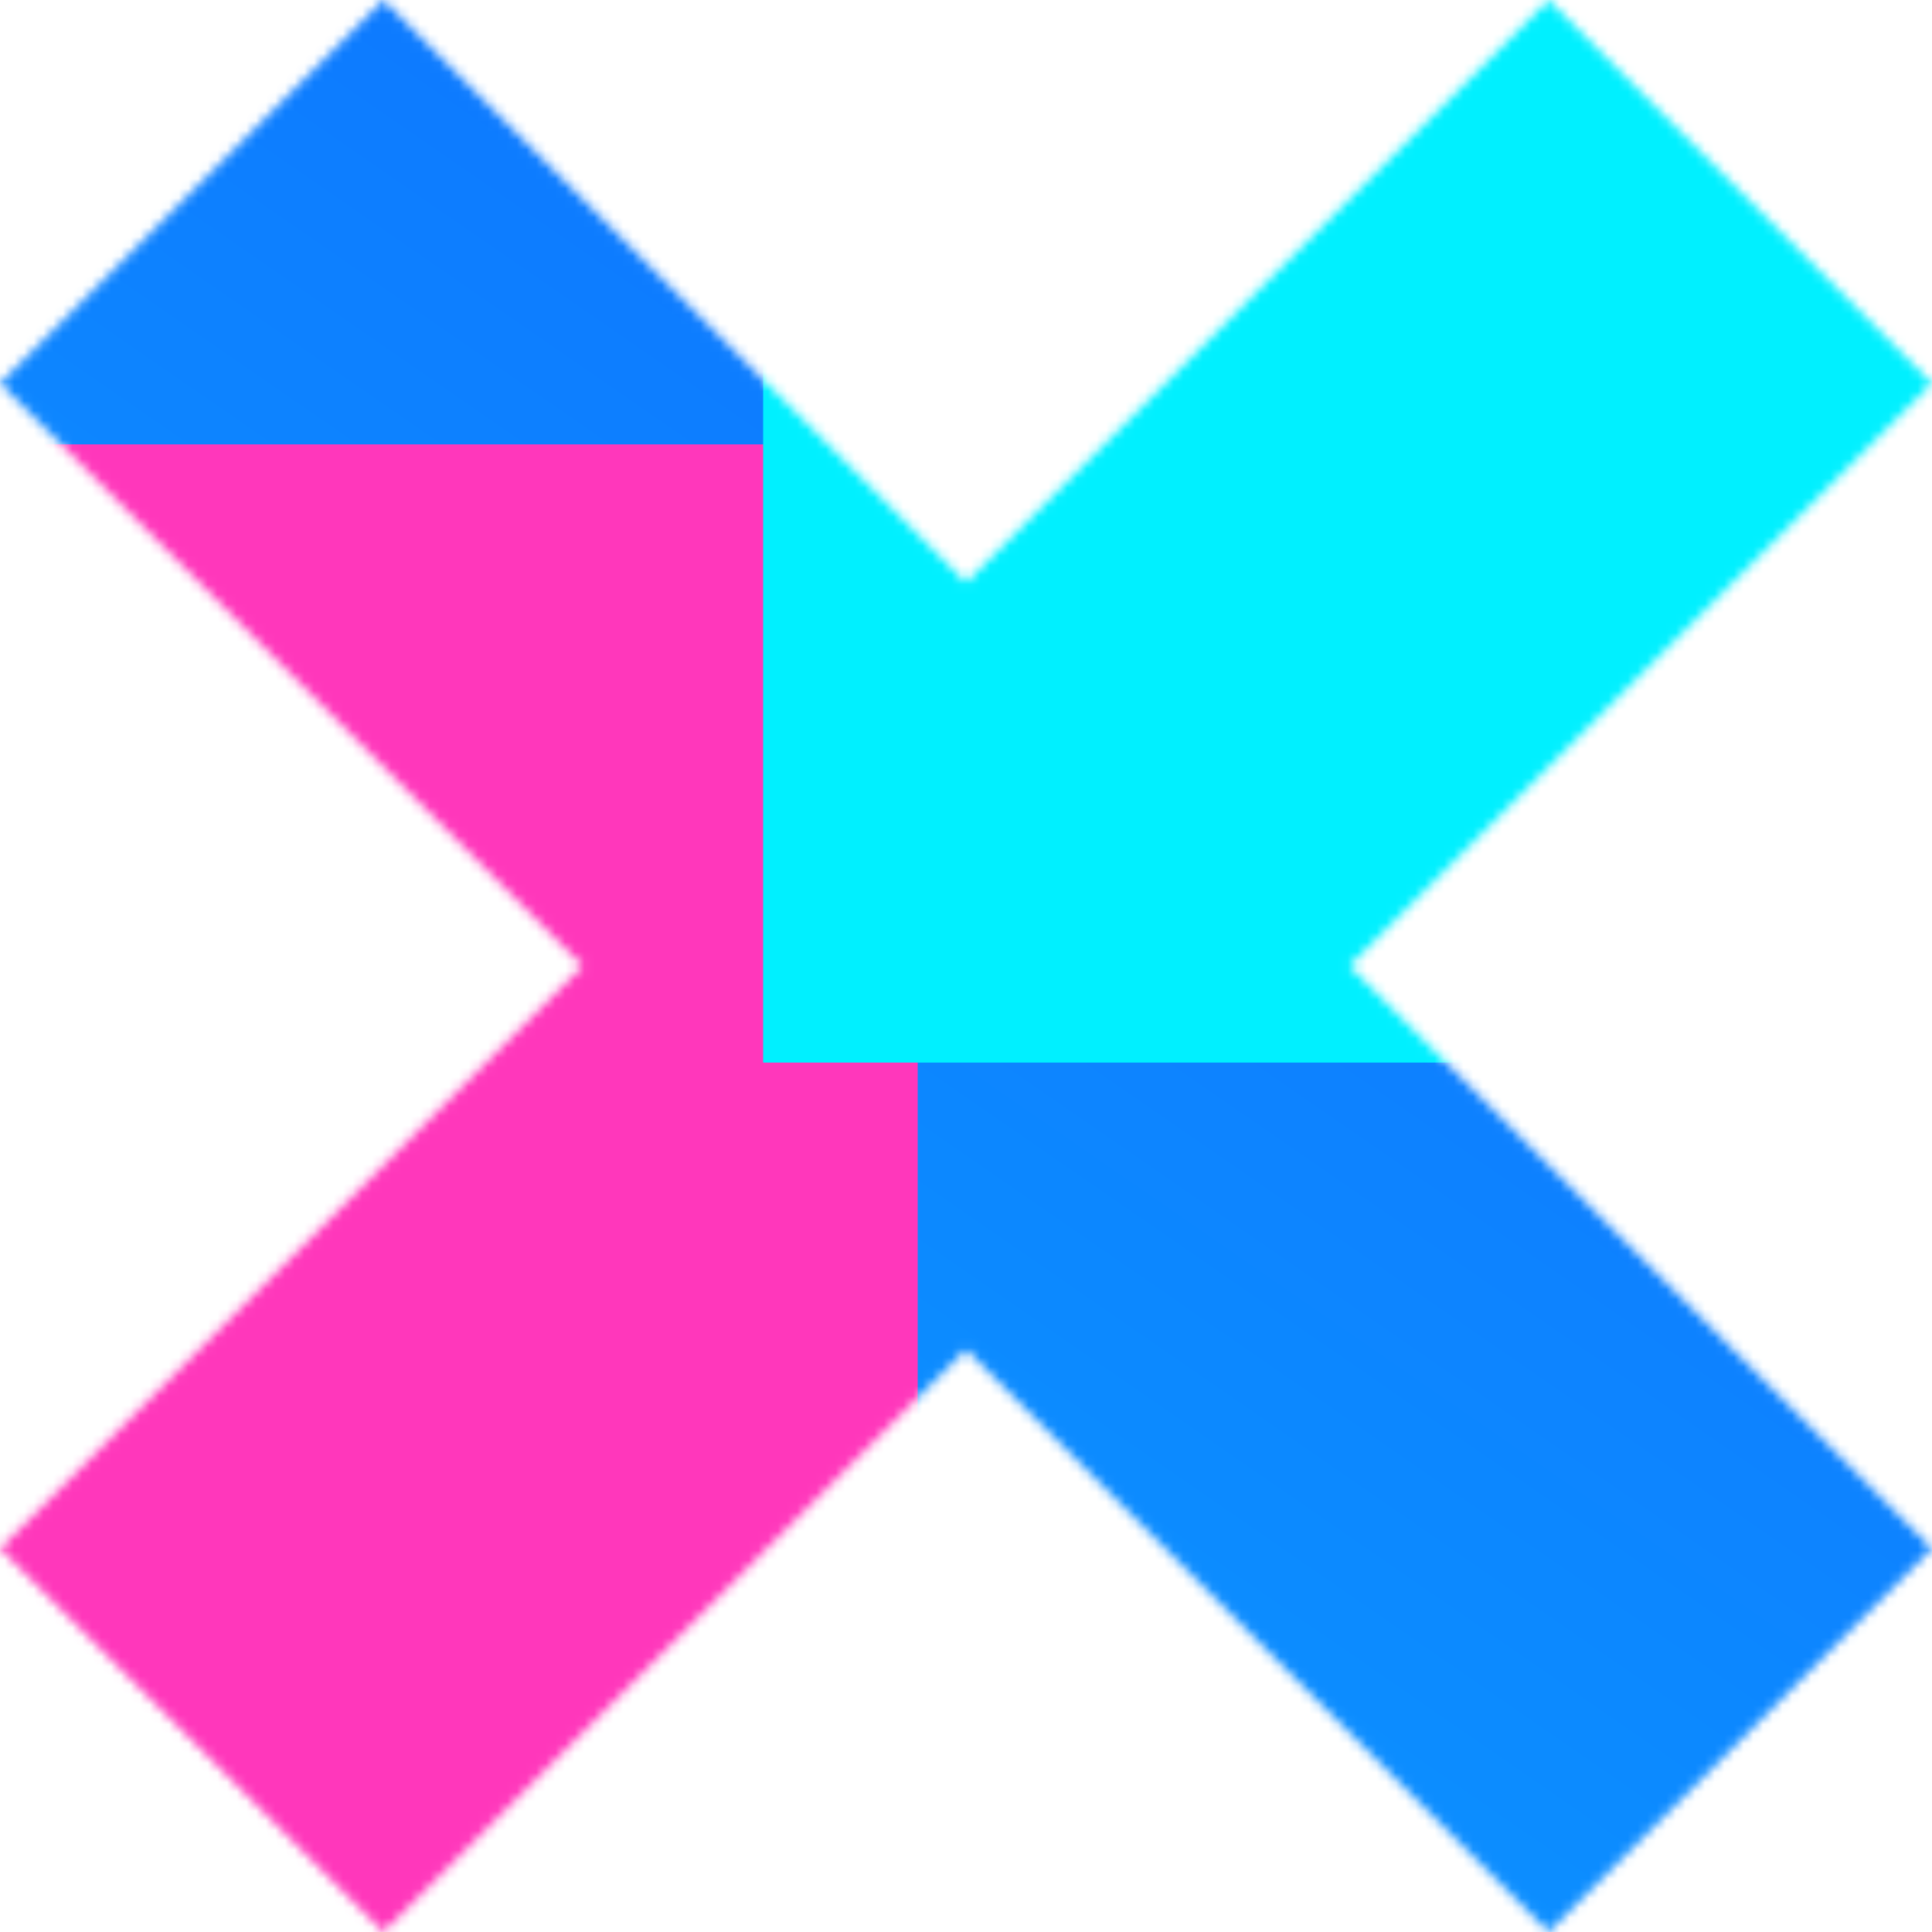 <svg xmlns="http://www.w3.org/2000/svg" fill="none" viewBox="0 0 200 200" width="400" height="400" class="coolshapes rectangle-9 "><g clip-path="url(#cs_clip_1_rectangle-9)"><mask id="cs_mask_1_rectangle-9" style="mask-type:alpha" width="200" height="200" x="0" y="0" maskUnits="userSpaceOnUse"><path fill="#fff" d="M100 139.678L39.678 200 0 160.322 60.322 100 0 39.678 39.678 0 100 60.322 160.322 0 200 39.678 139.678 100 200 160.322 160.322 200 100 139.678z"></path></mask><g mask="url(#cs_mask_1_rectangle-9)"><path fill="#fff" d="M200 0H0v200h200V0z"></path><path fill="url(#paint0_linear_844_2853)" d="M200 0H0v200h200V0z"></path><g filter="url(#filter0_f_844_2853)"><path fill="#FF37BB" d="M95 46H-12v154H95V46z"></path><path fill="#00F0FF" d="M212 0H79v110h133V0z"></path></g></g></g><defs><filter id="filter0_f_844_2853" width="384" height="360" x="-92" y="-80" color-interpolation-filters="sRGB" filterUnits="userSpaceOnUse"><feFlood flood-opacity="0" result="BackgroundImageFix"></feFlood><feBlend in="SourceGraphic" in2="BackgroundImageFix" result="shape"></feBlend><feGaussianBlur result="effect1_foregroundBlur_844_2853" stdDeviation="40"></feGaussianBlur></filter><linearGradient id="paint0_linear_844_2853" x1="158.5" x2="29" y1="12.5" y2="200" gradientUnits="userSpaceOnUse"><stop stop-color="#0E6FFF"></stop><stop offset="1" stop-color="#0B9DFF"></stop></linearGradient><clipPath id="cs_clip_1_rectangle-9"><path fill="#fff" d="M0 0H200V200H0z"></path></clipPath></defs></svg>